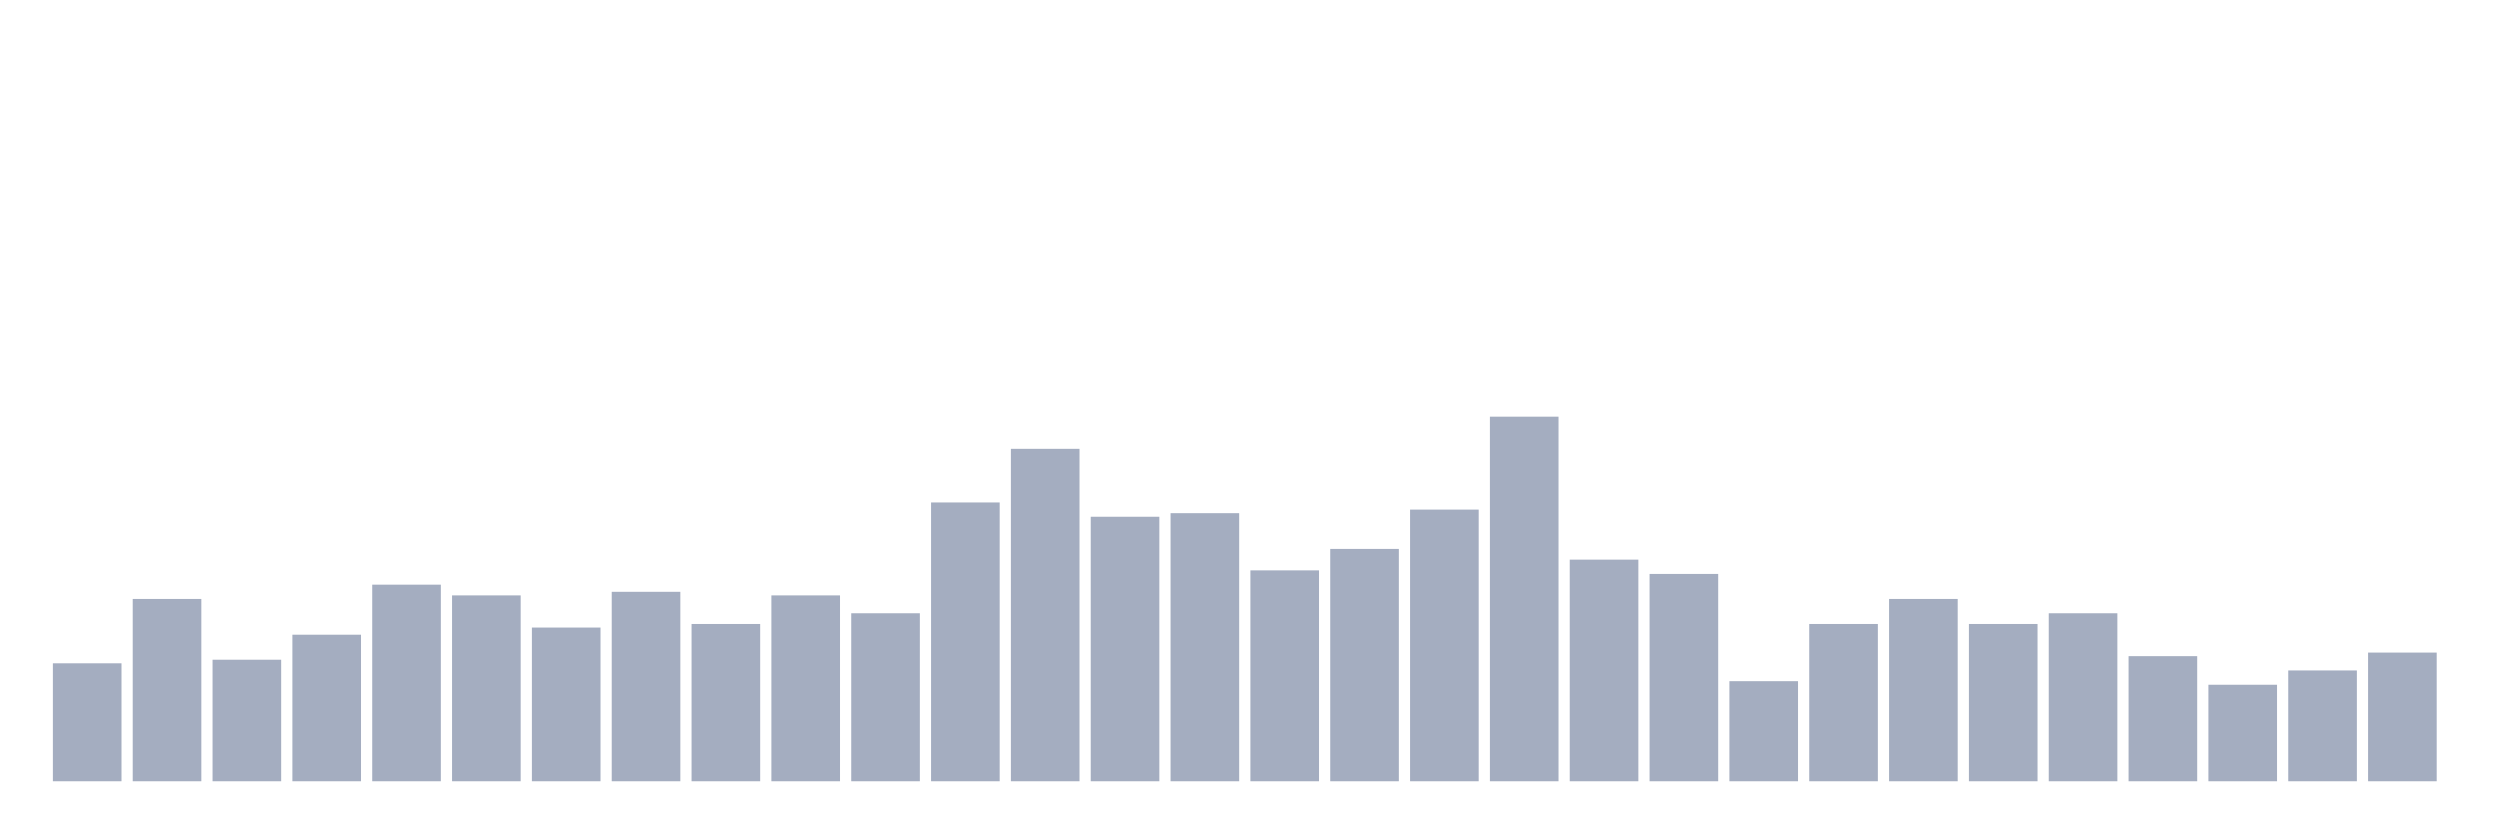 <svg xmlns="http://www.w3.org/2000/svg" viewBox="0 0 480 160"><g transform="translate(10,10)"><rect class="bar" x="0.153" width="13.175" y="117.353" height="22.647" fill="rgb(164,173,192)"></rect><rect class="bar" x="15.482" width="13.175" y="105" height="35" fill="rgb(164,173,192)"></rect><rect class="bar" x="30.81" width="13.175" y="116.667" height="23.333" fill="rgb(164,173,192)"></rect><rect class="bar" x="46.138" width="13.175" y="111.863" height="28.137" fill="rgb(164,173,192)"></rect><rect class="bar" x="61.466" width="13.175" y="102.255" height="37.745" fill="rgb(164,173,192)"></rect><rect class="bar" x="76.794" width="13.175" y="104.314" height="35.686" fill="rgb(164,173,192)"></rect><rect class="bar" x="92.123" width="13.175" y="110.49" height="29.51" fill="rgb(164,173,192)"></rect><rect class="bar" x="107.451" width="13.175" y="103.627" height="36.373" fill="rgb(164,173,192)"></rect><rect class="bar" x="122.779" width="13.175" y="109.804" height="30.196" fill="rgb(164,173,192)"></rect><rect class="bar" x="138.107" width="13.175" y="104.314" height="35.686" fill="rgb(164,173,192)"></rect><rect class="bar" x="153.436" width="13.175" y="107.745" height="32.255" fill="rgb(164,173,192)"></rect><rect class="bar" x="168.764" width="13.175" y="86.471" height="53.529" fill="rgb(164,173,192)"></rect><rect class="bar" x="184.092" width="13.175" y="76.176" height="63.824" fill="rgb(164,173,192)"></rect><rect class="bar" x="199.42" width="13.175" y="89.216" height="50.784" fill="rgb(164,173,192)"></rect><rect class="bar" x="214.748" width="13.175" y="88.529" height="51.471" fill="rgb(164,173,192)"></rect><rect class="bar" x="230.077" width="13.175" y="99.51" height="40.49" fill="rgb(164,173,192)"></rect><rect class="bar" x="245.405" width="13.175" y="95.392" height="44.608" fill="rgb(164,173,192)"></rect><rect class="bar" x="260.733" width="13.175" y="87.843" height="52.157" fill="rgb(164,173,192)"></rect><rect class="bar" x="276.061" width="13.175" y="70" height="70" fill="rgb(164,173,192)"></rect><rect class="bar" x="291.39" width="13.175" y="97.451" height="42.549" fill="rgb(164,173,192)"></rect><rect class="bar" x="306.718" width="13.175" y="100.196" height="39.804" fill="rgb(164,173,192)"></rect><rect class="bar" x="322.046" width="13.175" y="120.784" height="19.216" fill="rgb(164,173,192)"></rect><rect class="bar" x="337.374" width="13.175" y="109.804" height="30.196" fill="rgb(164,173,192)"></rect><rect class="bar" x="352.702" width="13.175" y="105" height="35" fill="rgb(164,173,192)"></rect><rect class="bar" x="368.031" width="13.175" y="109.804" height="30.196" fill="rgb(164,173,192)"></rect><rect class="bar" x="383.359" width="13.175" y="107.745" height="32.255" fill="rgb(164,173,192)"></rect><rect class="bar" x="398.687" width="13.175" y="115.98" height="24.02" fill="rgb(164,173,192)"></rect><rect class="bar" x="414.015" width="13.175" y="121.471" height="18.529" fill="rgb(164,173,192)"></rect><rect class="bar" x="429.344" width="13.175" y="118.725" height="21.275" fill="rgb(164,173,192)"></rect><rect class="bar" x="444.672" width="13.175" y="115.294" height="24.706" fill="rgb(164,173,192)"></rect></g></svg>